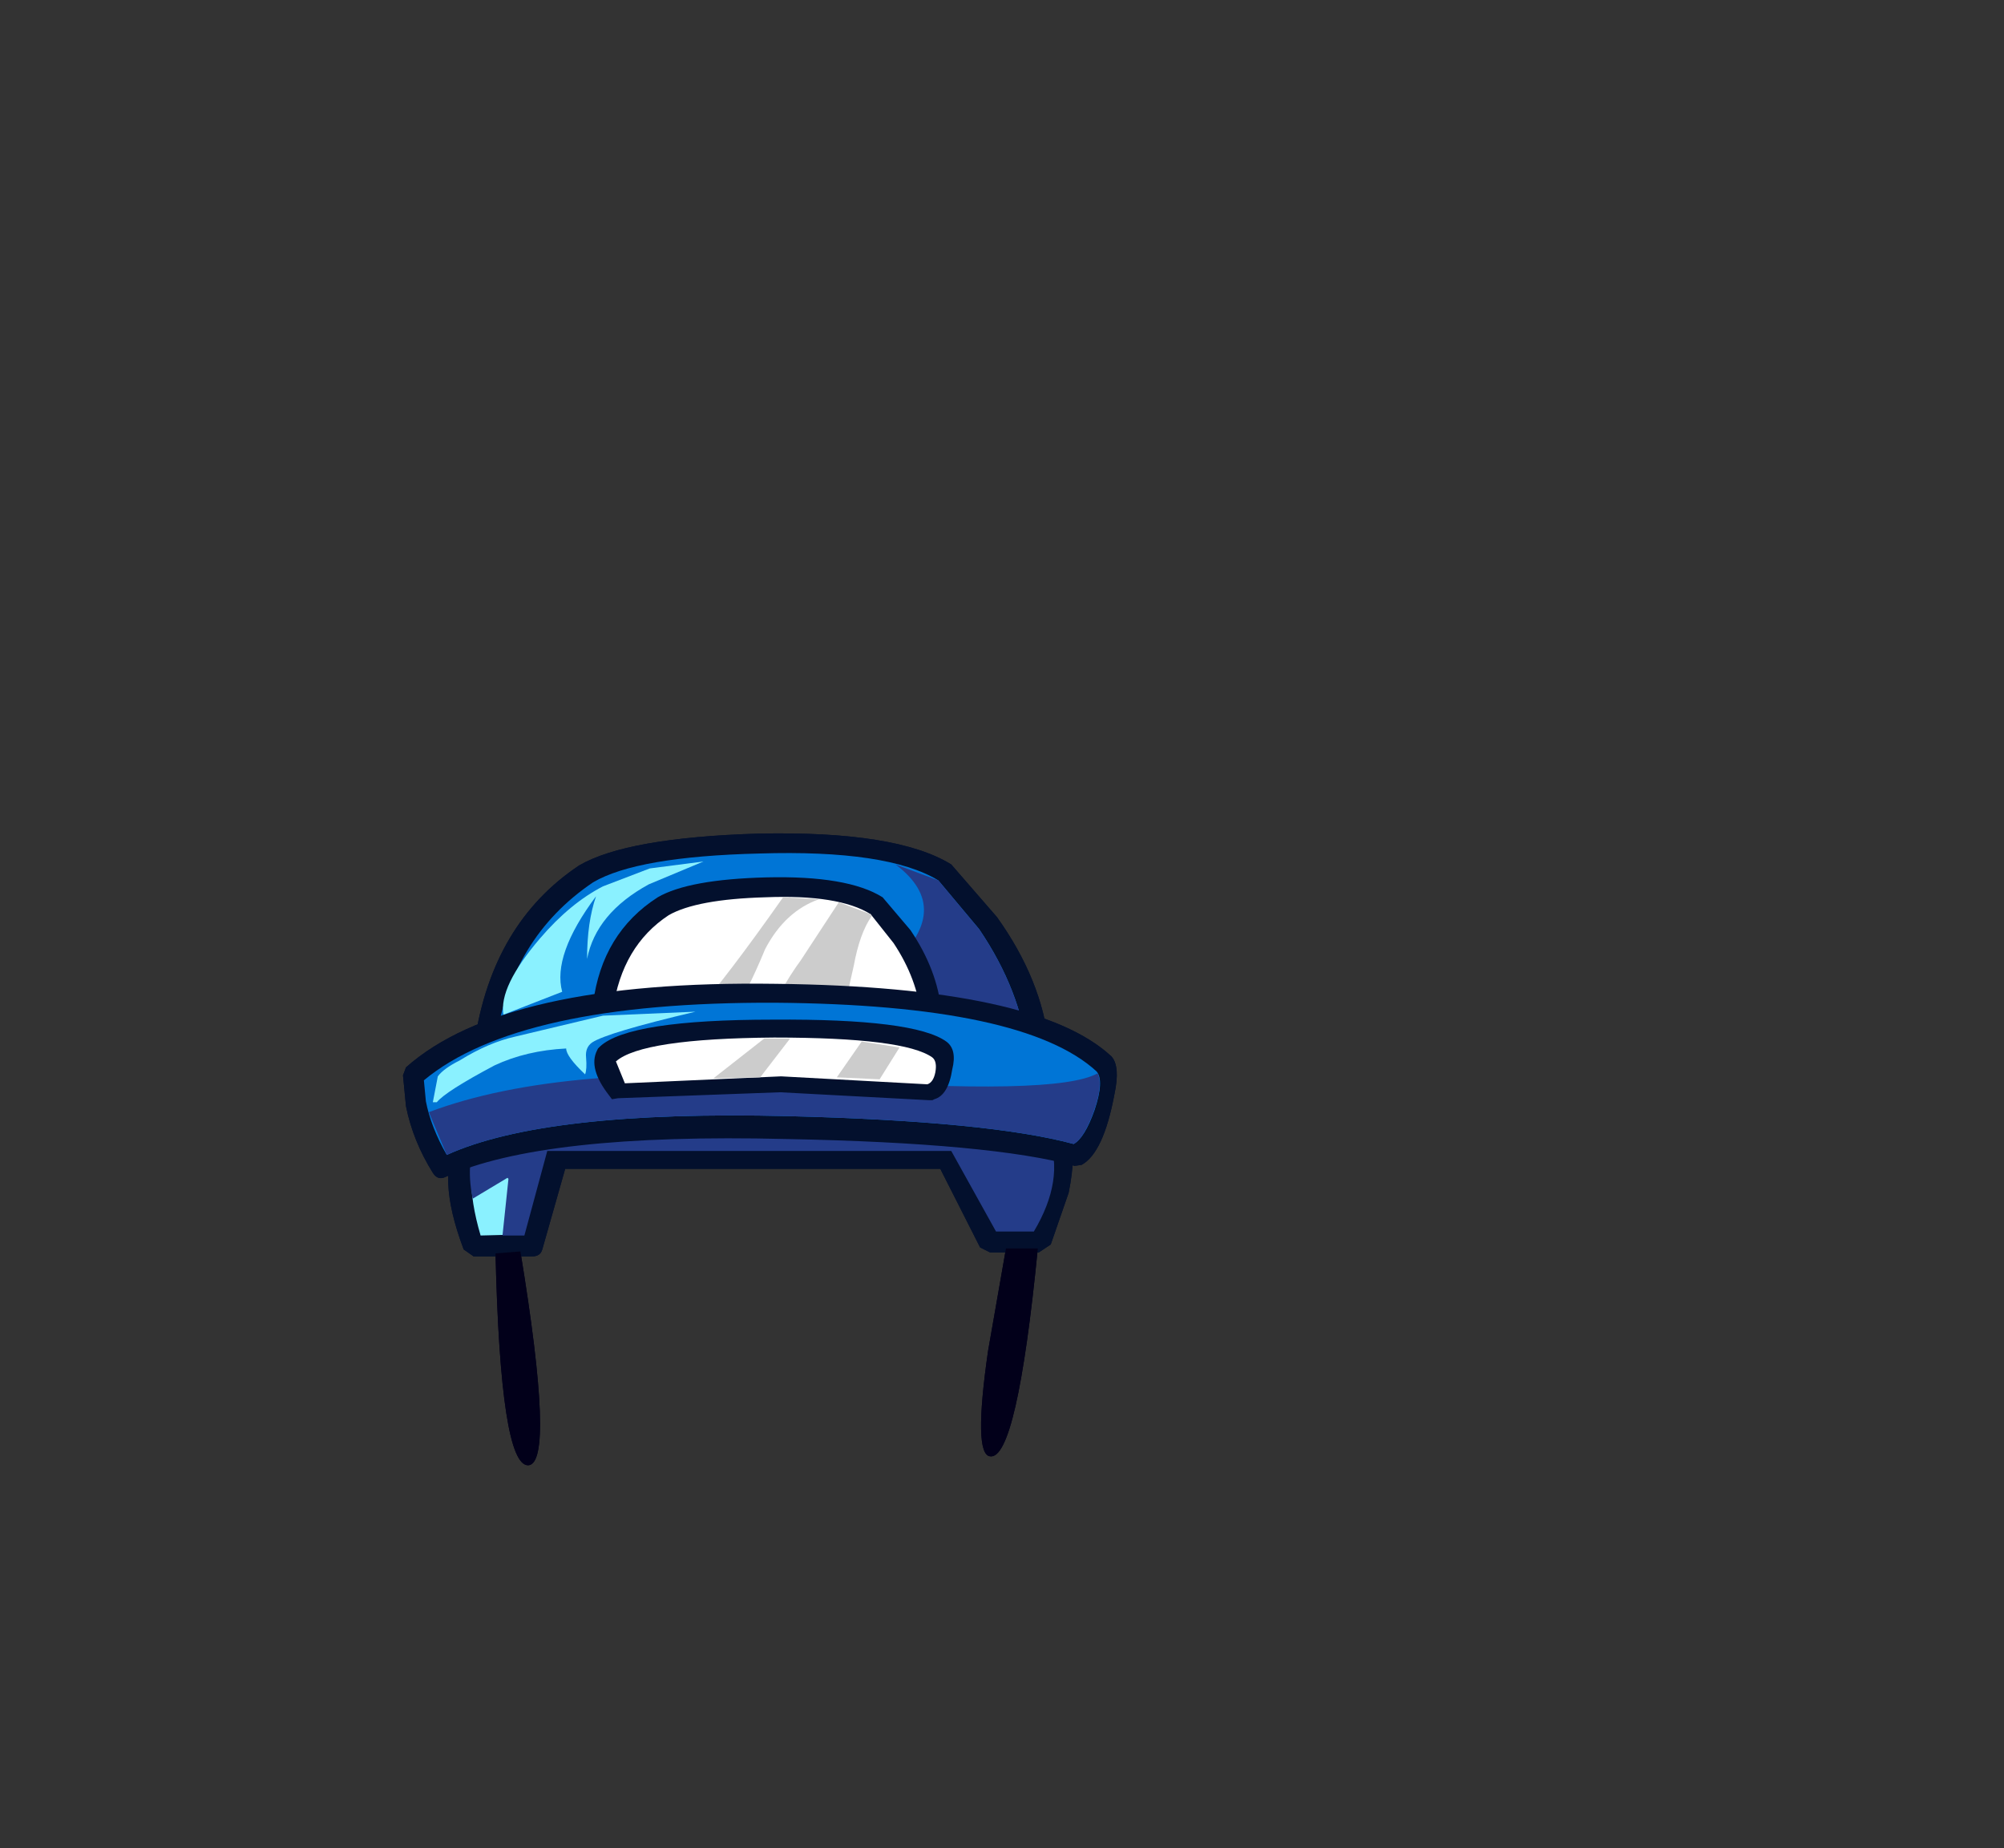 <?xml version="1.0" encoding="UTF-8" standalone="no"?>
<svg xmlns:xlink="http://www.w3.org/1999/xlink" height="92.9px" width="100.7px" xmlns="http://www.w3.org/2000/svg">
  <rect width="100%" height="100%" fill="#333333" stroke="none"/>
  <g transform="matrix(1.0, 0.0, 0.0, 1.0, 38.65, 49.75)">
    <use height="31.75" transform="matrix(1.0, 0.0, 0.0, 1.0, -18.4, -7.85)" width="35.85" xlink:href="#shape0"/>
  </g>
  <defs>
    <g id="shape0" transform="matrix(1.0, 0.0, 0.0, 1.0, 18.4, 7.85)">
      <path d="M9.15 -6.3 L11.45 -3.65 Q13.7 -0.5 14.05 2.75 L13.95 3.15 Q13.8 3.35 13.55 3.35 L-14.3 3.2 -14.65 3.05 -14.8 2.6 Q-13.9 -3.35 -9.55 -6.25 -7.15 -7.65 -0.55 -7.85 6.4 -8.0 9.15 -6.3" fill="#03102d" fill-rule="evenodd" stroke="none"/>
      <path d="M8.5 -5.5 L10.55 -3.05 Q12.65 0.05 13.0 3.25 L-13.75 2.7 Q-13.0 -2.6 -8.85 -5.4 -6.65 -6.7 -0.5 -6.85 5.95 -7.05 8.5 -5.5" fill="#0075d6" fill-rule="evenodd" stroke="none"/>
      <path d="M6.05 -1.15 Q9.35 -4.05 6.35 -6.3 L8.5 -5.5 10.55 -3.05 Q12.65 0.05 13.0 3.25 9.05 3.45 -0.95 3.15 4.55 0.15 6.05 -1.15" fill="#243c89" fill-rule="evenodd" stroke="none"/>
      <path d="M5.7 -4.65 L7.1 -3.0 Q8.45 -1.0 8.65 1.05 L8.75 1.6 8.15 1.65 -8.35 1.3 -8.95 1.3 -8.85 0.7 Q-8.4 -2.85 -5.6 -4.65 -4.05 -5.55 -0.15 -5.65 3.95 -5.75 5.7 -4.65" fill="#03102d" fill-rule="evenodd" stroke="none"/>
      <path d="M5.1 -3.8 L6.25 -2.35 Q7.45 -0.55 7.65 1.4 L-7.85 1.0 Q-7.4 -2.2 -5.05 -3.75 -3.65 -4.55 -0.2 -4.65 3.5 -4.8 5.1 -3.8" fill="#ffffff" fill-rule="evenodd" stroke="none"/>
      <path d="M0.7 -4.65 L2.5 -4.55 Q0.8 -3.95 -0.2 -2.05 -1.15 0.25 -1.9 1.3 L-3.75 1.2 Q-2.15 -0.6 0.7 -4.65" fill="#cccccc" fill-rule="evenodd" stroke="none"/>
      <path d="M5.1 -3.8 L5.15 -3.7 Q4.55 -2.85 4.25 -1.2 L3.65 1.45 0.1 1.35 Q0.4 0.15 1.6 -1.5 L3.5 -4.4 5.1 -3.8" fill="#cccccc" fill-rule="evenodd" stroke="none"/>
      <path d="M14.5 6.75 L15.1 7.25 Q15.45 8.2 15.05 10.2 L14.15 12.8 13.55 13.2 11.1 13.2 10.6 12.95 8.6 9.0 -10.25 9.0 -11.4 13.05 Q-11.5 13.4 -11.9 13.4 L-14.85 13.4 -15.35 13.05 Q-16.8 9.2 -15.55 7.5 L-15.45 7.35 Q-13.1 5.65 -0.35 5.7 11.45 5.8 14.5 6.75" fill="#03102d" fill-rule="evenodd" stroke="none"/>
      <path d="M0.95 6.1 Q13.55 6.5 13.9 7.45 14.6 9.45 13.25 11.9 L11.5 11.9 9.25 7.7 -11.3 7.9 -12.55 12.3 -14.5 12.35 Q-15.5 8.95 -14.35 7.4 -12.0 5.65 0.95 6.1" fill="#8af1ff" fill-rule="evenodd" stroke="none"/>
      <path d="M14.05 7.4 Q14.85 9.55 13.3 12.15 L11.4 12.15 9.15 8.1 -11.15 8.1 -12.3 12.35 -13.4 12.35 -13.1 9.5 -13.15 9.45 -14.9 10.5 Q-15.3 8.45 -14.55 7.35 -12.2 5.65 0.95 6.1 13.75 6.5 14.05 7.4" fill="#243c89" fill-rule="evenodd" stroke="none"/>
      <path d="M-16.25 9.4 Q-16.65 9.6 -16.9 9.2 -17.9 7.6 -18.25 5.85 L-18.4 4.3 -18.25 3.9 Q-13.3 -0.5 0.35 -0.3 13.45 -0.15 17.2 3.35 17.65 3.85 17.35 5.25 16.8 8.2 15.7 8.8 L15.35 8.85 Q11.2 7.7 0.85 7.5 -11.4 7.2 -16.25 9.4" fill="#03102d" fill-rule="evenodd" stroke="none"/>
      <path d="M0.95 6.35 Q-11.25 6.05 -16.2 8.3 -17.0 6.9 -17.25 5.6 L-17.35 4.55 Q-12.6 0.6 0.3 0.65 12.8 0.75 16.45 4.1 16.85 4.55 16.35 6.05 15.85 7.45 15.3 7.75 11.05 6.6 0.95 6.35" fill="#0075d6" fill-rule="evenodd" stroke="none"/>
      <path d="M2.4 4.5 Q14.45 5.35 16.5 4.2 16.8 4.75 16.3 6.15 15.8 7.5 15.3 7.75 11.05 6.6 0.95 6.35 -11.25 6.05 -16.2 8.3 L-17.1 6.15 Q-10.35 3.6 2.4 4.5" fill="#243c89" fill-rule="evenodd" stroke="none"/>
      <path d="M0.2 1.5 Q7.3 1.45 8.9 2.6 9.45 3.0 9.2 4.0 9.0 5.3 8.3 5.5 L8.2 5.55 8.05 5.55 0.55 5.15 -7.6 5.45 -7.9 5.5 -8.05 5.3 Q-9.1 3.95 -8.65 3.05 L-8.6 2.95 -8.5 2.85 Q-7.05 1.5 0.2 1.5" fill="#03102d" fill-rule="evenodd" stroke="none"/>
      <path d="M0.6 4.35 L-7.25 4.7 -7.7 3.6 Q-6.4 2.45 0.25 2.4 6.8 2.4 8.2 3.4 8.45 3.6 8.35 4.15 8.25 4.65 7.95 4.75 L0.6 4.35" fill="#ffffff" fill-rule="evenodd" stroke="none"/>
      <path d="M-0.45 4.4 L-2.8 4.45 -0.25 2.45 1.05 2.45 -0.45 4.4" fill="#cccccc" fill-rule="evenodd" stroke="none"/>
      <path d="M6.55 2.9 L5.55 4.5 3.4 4.4 4.65 2.6 6.55 2.9" fill="#cccccc" fill-rule="evenodd" stroke="none"/>
      <path d="M-6.0 -6.1 L-3.3 -6.45 -6.05 -5.3 Q-8.7 -3.85 -9.15 -1.55 -9.15 -3.4 -8.7 -4.7 -10.9 -1.75 -10.4 0.1 L-13.35 1.25 Q-13.6 -0.15 -11.5 -2.6 -10.0 -4.35 -8.35 -5.2 L-6.0 -6.1" fill="#8af1ff" fill-rule="evenodd" stroke="none"/>
      <path d="M-9.25 4.25 Q-10.2 3.35 -10.2 2.95 -12.2 3.05 -13.8 3.8 -16.25 5.1 -16.7 5.65 L-16.9 5.65 -16.65 4.35 Q-16.35 3.95 -15.55 3.55 -14.1 2.65 -12.75 2.35 L-8.35 1.3 -3.7 1.1 Q-8.15 2.15 -8.9 2.65 -9.25 2.9 -9.2 3.4 -9.15 4.0 -9.25 4.25" fill="#8af1ff" fill-rule="evenodd" stroke="none"/>
      <path d="M-13.75 13.25 L-12.5 13.15 Q-10.75 23.8 -12.1 23.9 -13.5 23.95 -13.75 13.25" fill="#02001a" fill-rule="evenodd" stroke="none"/>
      <path d="M11.9 13.0 L13.5 13.0 Q12.45 23.65 11.1 23.45 10.25 23.35 11.0 18.15 L11.9 13.0" fill="#02001a" fill-rule="evenodd" stroke="none"/>
      <path d="M9.15 -6.3 L11.45 -3.65 Q13.7 -0.5 14.05 2.75 L13.95 3.15 Q13.8 3.35 13.55 3.35 L-14.3 3.2 -14.65 3.05 -14.8 2.6 Q-13.9 -3.35 -9.55 -6.25 -7.15 -7.65 -0.55 -7.85 6.4 -8.0 9.15 -6.3" fill="#03102d" fill-rule="evenodd" stroke="none"/>
      <path d="M8.5 -5.5 L10.55 -3.05 Q12.65 0.05 13.0 3.25 L-13.75 2.7 Q-13.0 -2.6 -8.85 -5.4 -6.65 -6.7 -0.5 -6.85 5.95 -7.05 8.5 -5.5" fill="#0075d6" fill-rule="evenodd" stroke="none"/>
      <path d="M6.05 -1.15 Q9.35 -4.05 6.35 -6.3 L8.5 -5.5 10.55 -3.05 Q12.65 0.05 13.0 3.25 9.05 3.45 -0.95 3.15 4.55 0.15 6.05 -1.15" fill="#243c89" fill-rule="evenodd" stroke="none"/>
      <path d="M5.7 -4.65 L7.1 -3.0 Q8.45 -1.0 8.65 1.05 L8.75 1.6 8.15 1.65 -8.35 1.3 -8.95 1.3 -8.85 0.7 Q-8.4 -2.85 -5.6 -4.65 -4.05 -5.55 -0.15 -5.65 3.95 -5.75 5.7 -4.65" fill="#03102d" fill-rule="evenodd" stroke="none"/>
      <path d="M5.1 -3.8 L6.25 -2.35 Q7.45 -0.55 7.65 1.4 L-7.85 1.0 Q-7.4 -2.2 -5.05 -3.75 -3.65 -4.55 -0.2 -4.65 3.5 -4.8 5.1 -3.8" fill="#ffffff" fill-rule="evenodd" stroke="none"/>
      <path d="M0.7 -4.65 L2.5 -4.55 Q0.8 -3.95 -0.2 -2.05 -1.15 0.25 -1.9 1.3 L-3.75 1.2 Q-2.15 -0.6 0.7 -4.65" fill="#cccccc" fill-rule="evenodd" stroke="none"/>
      <path d="M5.1 -3.8 L5.15 -3.7 Q4.55 -2.85 4.25 -1.2 L3.65 1.45 0.1 1.35 Q0.4 0.15 1.6 -1.5 L3.5 -4.4 5.1 -3.8" fill="#cccccc" fill-rule="evenodd" stroke="none"/>
      <path d="M14.5 6.75 L15.1 7.25 Q15.45 8.2 15.05 10.2 L14.15 12.8 13.55 13.2 11.1 13.2 10.6 12.95 8.6 9.0 -10.25 9.0 -11.4 13.05 Q-11.5 13.4 -11.9 13.4 L-14.85 13.4 -15.35 13.05 Q-16.8 9.2 -15.55 7.5 L-15.45 7.35 Q-13.1 5.65 -0.35 5.7 11.45 5.8 14.5 6.75" fill="#03102d" fill-rule="evenodd" stroke="none"/>
      <path d="M0.95 6.1 Q13.55 6.5 13.9 7.45 14.6 9.45 13.25 11.9 L11.5 11.9 9.25 7.7 -11.3 7.9 -12.55 12.3 -14.5 12.35 Q-15.5 8.95 -14.35 7.4 -12.0 5.65 0.95 6.1" fill="#8af1ff" fill-rule="evenodd" stroke="none"/>
      <path d="M14.05 7.4 Q14.85 9.55 13.3 12.15 L11.4 12.15 9.15 8.1 -11.15 8.1 -12.3 12.35 -13.4 12.35 -13.1 9.5 -13.15 9.45 -14.9 10.5 Q-15.3 8.45 -14.55 7.35 -12.2 5.65 0.95 6.1 13.75 6.5 14.05 7.4" fill="#243c89" fill-rule="evenodd" stroke="none"/>
      <path d="M-16.25 9.4 Q-16.65 9.6 -16.9 9.2 -17.9 7.6 -18.25 5.85 L-18.4 4.3 -18.25 3.9 Q-13.3 -0.5 0.35 -0.3 13.45 -0.15 17.2 3.35 17.65 3.85 17.35 5.25 16.8 8.2 15.7 8.8 L15.35 8.85 Q11.2 7.7 0.85 7.5 -11.4 7.2 -16.25 9.4" fill="#03102d" fill-rule="evenodd" stroke="none"/>
      <path d="M0.95 6.35 Q-11.25 6.05 -16.2 8.3 -17.0 6.9 -17.25 5.6 L-17.35 4.55 Q-12.6 0.6 0.3 0.65 12.8 0.75 16.45 4.1 16.85 4.55 16.35 6.05 15.85 7.45 15.3 7.75 11.05 6.6 0.95 6.35" fill="#0075d6" fill-rule="evenodd" stroke="none"/>
      <path d="M2.4 4.5 Q14.45 5.35 16.5 4.2 16.8 4.75 16.3 6.15 15.8 7.5 15.3 7.75 11.05 6.6 0.95 6.35 -11.25 6.05 -16.2 8.3 L-17.1 6.15 Q-10.35 3.6 2.4 4.5" fill="#243c89" fill-rule="evenodd" stroke="none"/>
      <path d="M0.2 1.5 Q7.3 1.45 8.9 2.6 9.45 3.0 9.2 4.0 9.0 5.3 8.3 5.5 L8.2 5.55 8.05 5.55 0.55 5.15 -7.6 5.45 -7.9 5.5 -8.05 5.3 Q-9.1 3.95 -8.65 3.05 L-8.6 2.95 -8.5 2.85 Q-7.05 1.5 0.2 1.5" fill="#03102d" fill-rule="evenodd" stroke="none"/>
      <path d="M0.6 4.35 L-7.25 4.7 -7.7 3.6 Q-6.4 2.45 0.25 2.4 6.8 2.4 8.2 3.4 8.45 3.6 8.35 4.15 8.25 4.65 7.95 4.75 L0.6 4.35" fill="#ffffff" fill-rule="evenodd" stroke="none"/>
      <path d="M-0.45 4.4 L-2.8 4.45 -0.25 2.45 1.05 2.45 -0.45 4.4" fill="#cccccc" fill-rule="evenodd" stroke="none"/>
      <path d="M6.55 2.9 L5.55 4.5 3.4 4.4 4.65 2.6 6.55 2.9" fill="#cccccc" fill-rule="evenodd" stroke="none"/>
      <path d="M-6.0 -6.1 L-3.3 -6.45 -6.05 -5.3 Q-8.7 -3.85 -9.15 -1.55 -9.15 -3.4 -8.7 -4.7 -10.9 -1.75 -10.4 0.1 L-13.35 1.25 Q-13.6 -0.15 -11.5 -2.6 -10.0 -4.35 -8.35 -5.2 L-6.0 -6.1" fill="#8af1ff" fill-rule="evenodd" stroke="none"/>
      <path d="M-9.25 4.25 Q-10.2 3.35 -10.2 2.95 -12.2 3.05 -13.8 3.8 -16.25 5.1 -16.7 5.65 L-16.9 5.65 -16.65 4.35 Q-16.35 3.95 -15.55 3.55 -14.1 2.65 -12.75 2.35 L-8.35 1.3 -3.7 1.1 Q-8.15 2.15 -8.9 2.65 -9.25 2.9 -9.2 3.4 -9.15 4.0 -9.25 4.25" fill="#8af1ff" fill-rule="evenodd" stroke="none"/>
      <path d="M-13.75 13.25 L-12.5 13.15 Q-10.75 23.8 -12.1 23.9 -13.5 23.95 -13.75 13.25" fill="#02001a" fill-rule="evenodd" stroke="none"/>
      <path d="M11.9 13.0 L13.5 13.0 Q12.45 23.65 11.1 23.45 10.25 23.35 11.0 18.15 L11.9 13.0" fill="#02001a" fill-rule="evenodd" stroke="none"/>
    </g>
  </defs>
</svg>
